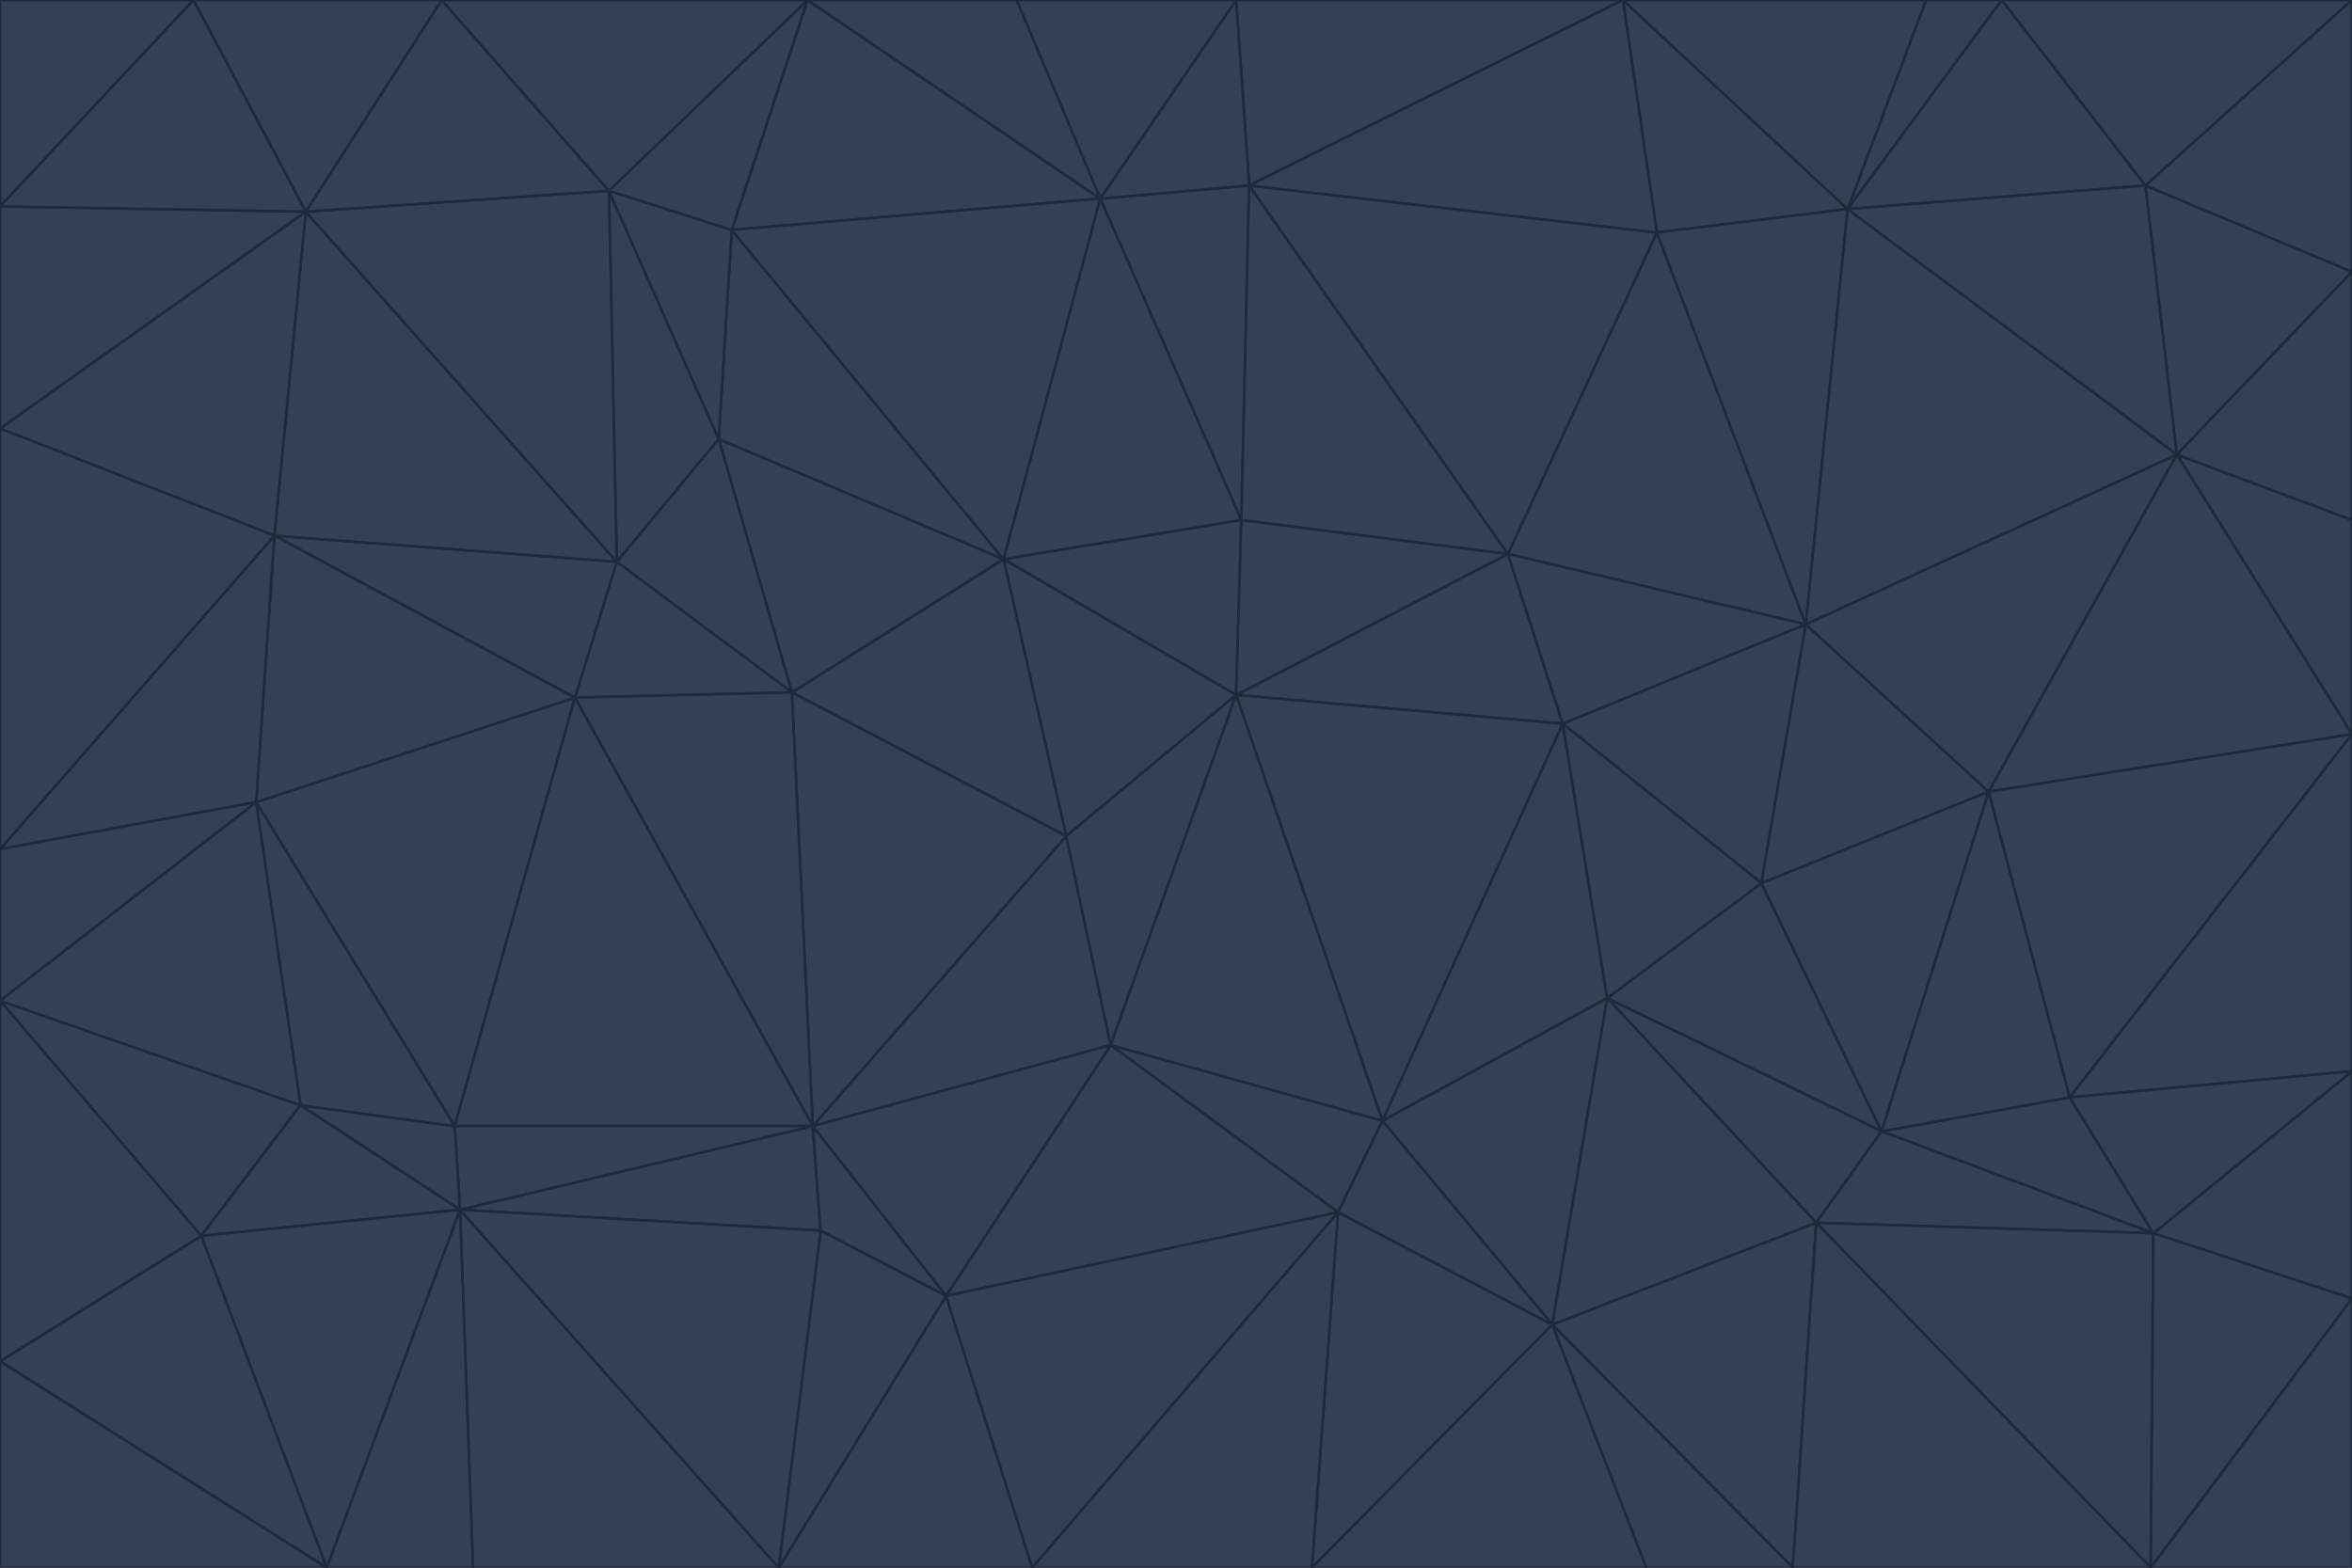 <svg id="visual" viewBox="0 0 900 600" width="900" height="600" xmlns="http://www.w3.org/2000/svg" xmlns:xlink="http://www.w3.org/1999/xlink" version="1.1"><g stroke-width="1" stroke-linejoin="bevel"><path d="M473 266L475 199L384 214Z" fill="#334155" stroke="#1e293b"></path><path d="M384 214L408 320L473 266Z" fill="#334155" stroke="#1e293b"></path><path d="M384 214L303 265L408 320Z" fill="#334155" stroke="#1e293b"></path><path d="M598 277L577 212L473 266Z" fill="#334155" stroke="#1e293b"></path><path d="M473 266L577 212L475 199Z" fill="#334155" stroke="#1e293b"></path><path d="M478 71L421 76L475 199Z" fill="#334155" stroke="#1e293b"></path><path d="M475 199L421 76L384 214Z" fill="#334155" stroke="#1e293b"></path><path d="M384 214L275 168L303 265Z" fill="#334155" stroke="#1e293b"></path><path d="M577 212L478 71L475 199Z" fill="#334155" stroke="#1e293b"></path><path d="M311 431L425 400L408 320Z" fill="#334155" stroke="#1e293b"></path><path d="M408 320L425 400L473 266Z" fill="#334155" stroke="#1e293b"></path><path d="M529 429L598 277L473 266Z" fill="#334155" stroke="#1e293b"></path><path d="M280 88L275 168L384 214Z" fill="#334155" stroke="#1e293b"></path><path d="M275 168L236 215L303 265Z" fill="#334155" stroke="#1e293b"></path><path d="M303 265L311 431L408 320Z" fill="#334155" stroke="#1e293b"></path><path d="M309 0L280 88L421 76Z" fill="#334155" stroke="#1e293b"></path><path d="M421 76L280 88L384 214Z" fill="#334155" stroke="#1e293b"></path><path d="M275 168L233 73L236 215Z" fill="#334155" stroke="#1e293b"></path><path d="M236 215L220 267L303 265Z" fill="#334155" stroke="#1e293b"></path><path d="M425 400L529 429L473 266Z" fill="#334155" stroke="#1e293b"></path><path d="M220 267L311 431L303 265Z" fill="#334155" stroke="#1e293b"></path><path d="M425 400L512 464L529 429Z" fill="#334155" stroke="#1e293b"></path><path d="M621 0L473 0L478 71Z" fill="#334155" stroke="#1e293b"></path><path d="M478 71L473 0L421 76Z" fill="#334155" stroke="#1e293b"></path><path d="M473 0L389 0L421 76Z" fill="#334155" stroke="#1e293b"></path><path d="M529 429L615 382L598 277Z" fill="#334155" stroke="#1e293b"></path><path d="M362 496L512 464L425 400Z" fill="#334155" stroke="#1e293b"></path><path d="M529 429L594 507L615 382Z" fill="#334155" stroke="#1e293b"></path><path d="M691 239L634 89L577 212Z" fill="#334155" stroke="#1e293b"></path><path d="M577 212L634 89L478 71Z" fill="#334155" stroke="#1e293b"></path><path d="M691 239L577 212L598 277Z" fill="#334155" stroke="#1e293b"></path><path d="M280 88L233 73L275 168Z" fill="#334155" stroke="#1e293b"></path><path d="M236 215L105 205L220 267Z" fill="#334155" stroke="#1e293b"></path><path d="M309 0L233 73L280 88Z" fill="#334155" stroke="#1e293b"></path><path d="M674 338L691 239L598 277Z" fill="#334155" stroke="#1e293b"></path><path d="M389 0L309 0L421 76Z" fill="#334155" stroke="#1e293b"></path><path d="M720 433L674 338L615 382Z" fill="#334155" stroke="#1e293b"></path><path d="M615 382L674 338L598 277Z" fill="#334155" stroke="#1e293b"></path><path d="M176 463L314 471L311 431Z" fill="#334155" stroke="#1e293b"></path><path d="M311 431L362 496L425 400Z" fill="#334155" stroke="#1e293b"></path><path d="M314 471L362 496L311 431Z" fill="#334155" stroke="#1e293b"></path><path d="M707 80L621 0L634 89Z" fill="#334155" stroke="#1e293b"></path><path d="M634 89L621 0L478 71Z" fill="#334155" stroke="#1e293b"></path><path d="M691 239L707 80L634 89Z" fill="#334155" stroke="#1e293b"></path><path d="M512 464L594 507L529 429Z" fill="#334155" stroke="#1e293b"></path><path d="M502 600L594 507L512 464Z" fill="#334155" stroke="#1e293b"></path><path d="M98 307L174 431L220 267Z" fill="#334155" stroke="#1e293b"></path><path d="M220 267L174 431L311 431Z" fill="#334155" stroke="#1e293b"></path><path d="M298 600L395 600L362 496Z" fill="#334155" stroke="#1e293b"></path><path d="M117 81L105 205L236 215Z" fill="#334155" stroke="#1e293b"></path><path d="M674 338L761 303L691 239Z" fill="#334155" stroke="#1e293b"></path><path d="M691 239L833 174L707 80Z" fill="#334155" stroke="#1e293b"></path><path d="M720 433L761 303L674 338Z" fill="#334155" stroke="#1e293b"></path><path d="M105 205L98 307L220 267Z" fill="#334155" stroke="#1e293b"></path><path d="M174 431L176 463L311 431Z" fill="#334155" stroke="#1e293b"></path><path d="M115 423L176 463L174 431Z" fill="#334155" stroke="#1e293b"></path><path d="M695 468L720 433L615 382Z" fill="#334155" stroke="#1e293b"></path><path d="M233 73L117 81L236 215Z" fill="#334155" stroke="#1e293b"></path><path d="M169 0L117 81L233 73Z" fill="#334155" stroke="#1e293b"></path><path d="M309 0L169 0L233 73Z" fill="#334155" stroke="#1e293b"></path><path d="M594 507L695 468L615 382Z" fill="#334155" stroke="#1e293b"></path><path d="M298 600L362 496L314 471Z" fill="#334155" stroke="#1e293b"></path><path d="M362 496L395 600L512 464Z" fill="#334155" stroke="#1e293b"></path><path d="M594 507L686 600L695 468Z" fill="#334155" stroke="#1e293b"></path><path d="M98 307L115 423L174 431Z" fill="#334155" stroke="#1e293b"></path><path d="M395 600L502 600L512 464Z" fill="#334155" stroke="#1e293b"></path><path d="M766 0L737 0L707 80Z" fill="#334155" stroke="#1e293b"></path><path d="M707 80L737 0L621 0Z" fill="#334155" stroke="#1e293b"></path><path d="M181 600L298 600L176 463Z" fill="#334155" stroke="#1e293b"></path><path d="M176 463L298 600L314 471Z" fill="#334155" stroke="#1e293b"></path><path d="M900 199L833 174L900 281Z" fill="#334155" stroke="#1e293b"></path><path d="M761 303L833 174L691 239Z" fill="#334155" stroke="#1e293b"></path><path d="M821 71L766 0L707 80Z" fill="#334155" stroke="#1e293b"></path><path d="M824 472L792 420L720 433Z" fill="#334155" stroke="#1e293b"></path><path d="M720 433L792 420L761 303Z" fill="#334155" stroke="#1e293b"></path><path d="M824 472L720 433L695 468Z" fill="#334155" stroke="#1e293b"></path><path d="M502 600L630 600L594 507Z" fill="#334155" stroke="#1e293b"></path><path d="M833 174L821 71L707 80Z" fill="#334155" stroke="#1e293b"></path><path d="M169 0L74 0L117 81Z" fill="#334155" stroke="#1e293b"></path><path d="M117 81L0 164L105 205Z" fill="#334155" stroke="#1e293b"></path><path d="M105 205L0 325L98 307Z" fill="#334155" stroke="#1e293b"></path><path d="M0 383L77 473L115 423Z" fill="#334155" stroke="#1e293b"></path><path d="M115 423L77 473L176 463Z" fill="#334155" stroke="#1e293b"></path><path d="M0 383L115 423L98 307Z" fill="#334155" stroke="#1e293b"></path><path d="M0 79L0 164L117 81Z" fill="#334155" stroke="#1e293b"></path><path d="M0 164L0 325L105 205Z" fill="#334155" stroke="#1e293b"></path><path d="M630 600L686 600L594 507Z" fill="#334155" stroke="#1e293b"></path><path d="M125 600L181 600L176 463Z" fill="#334155" stroke="#1e293b"></path><path d="M823 600L824 472L695 468Z" fill="#334155" stroke="#1e293b"></path><path d="M900 281L833 174L761 303Z" fill="#334155" stroke="#1e293b"></path><path d="M0 325L0 383L98 307Z" fill="#334155" stroke="#1e293b"></path><path d="M77 473L125 600L176 463Z" fill="#334155" stroke="#1e293b"></path><path d="M74 0L0 79L117 81Z" fill="#334155" stroke="#1e293b"></path><path d="M900 281L761 303L792 420Z" fill="#334155" stroke="#1e293b"></path><path d="M833 174L900 104L821 71Z" fill="#334155" stroke="#1e293b"></path><path d="M900 410L900 281L792 420Z" fill="#334155" stroke="#1e293b"></path><path d="M0 521L125 600L77 473Z" fill="#334155" stroke="#1e293b"></path><path d="M900 199L900 104L833 174Z" fill="#334155" stroke="#1e293b"></path><path d="M821 71L900 0L766 0Z" fill="#334155" stroke="#1e293b"></path><path d="M74 0L0 0L0 79Z" fill="#334155" stroke="#1e293b"></path><path d="M900 497L900 410L824 472Z" fill="#334155" stroke="#1e293b"></path><path d="M824 472L900 410L792 420Z" fill="#334155" stroke="#1e293b"></path><path d="M900 104L900 0L821 71Z" fill="#334155" stroke="#1e293b"></path><path d="M0 383L0 521L77 473Z" fill="#334155" stroke="#1e293b"></path><path d="M686 600L823 600L695 468Z" fill="#334155" stroke="#1e293b"></path><path d="M823 600L900 497L824 472Z" fill="#334155" stroke="#1e293b"></path><path d="M0 521L0 600L125 600Z" fill="#334155" stroke="#1e293b"></path><path d="M823 600L900 600L900 497Z" fill="#334155" stroke="#1e293b"></path></g></svg>
